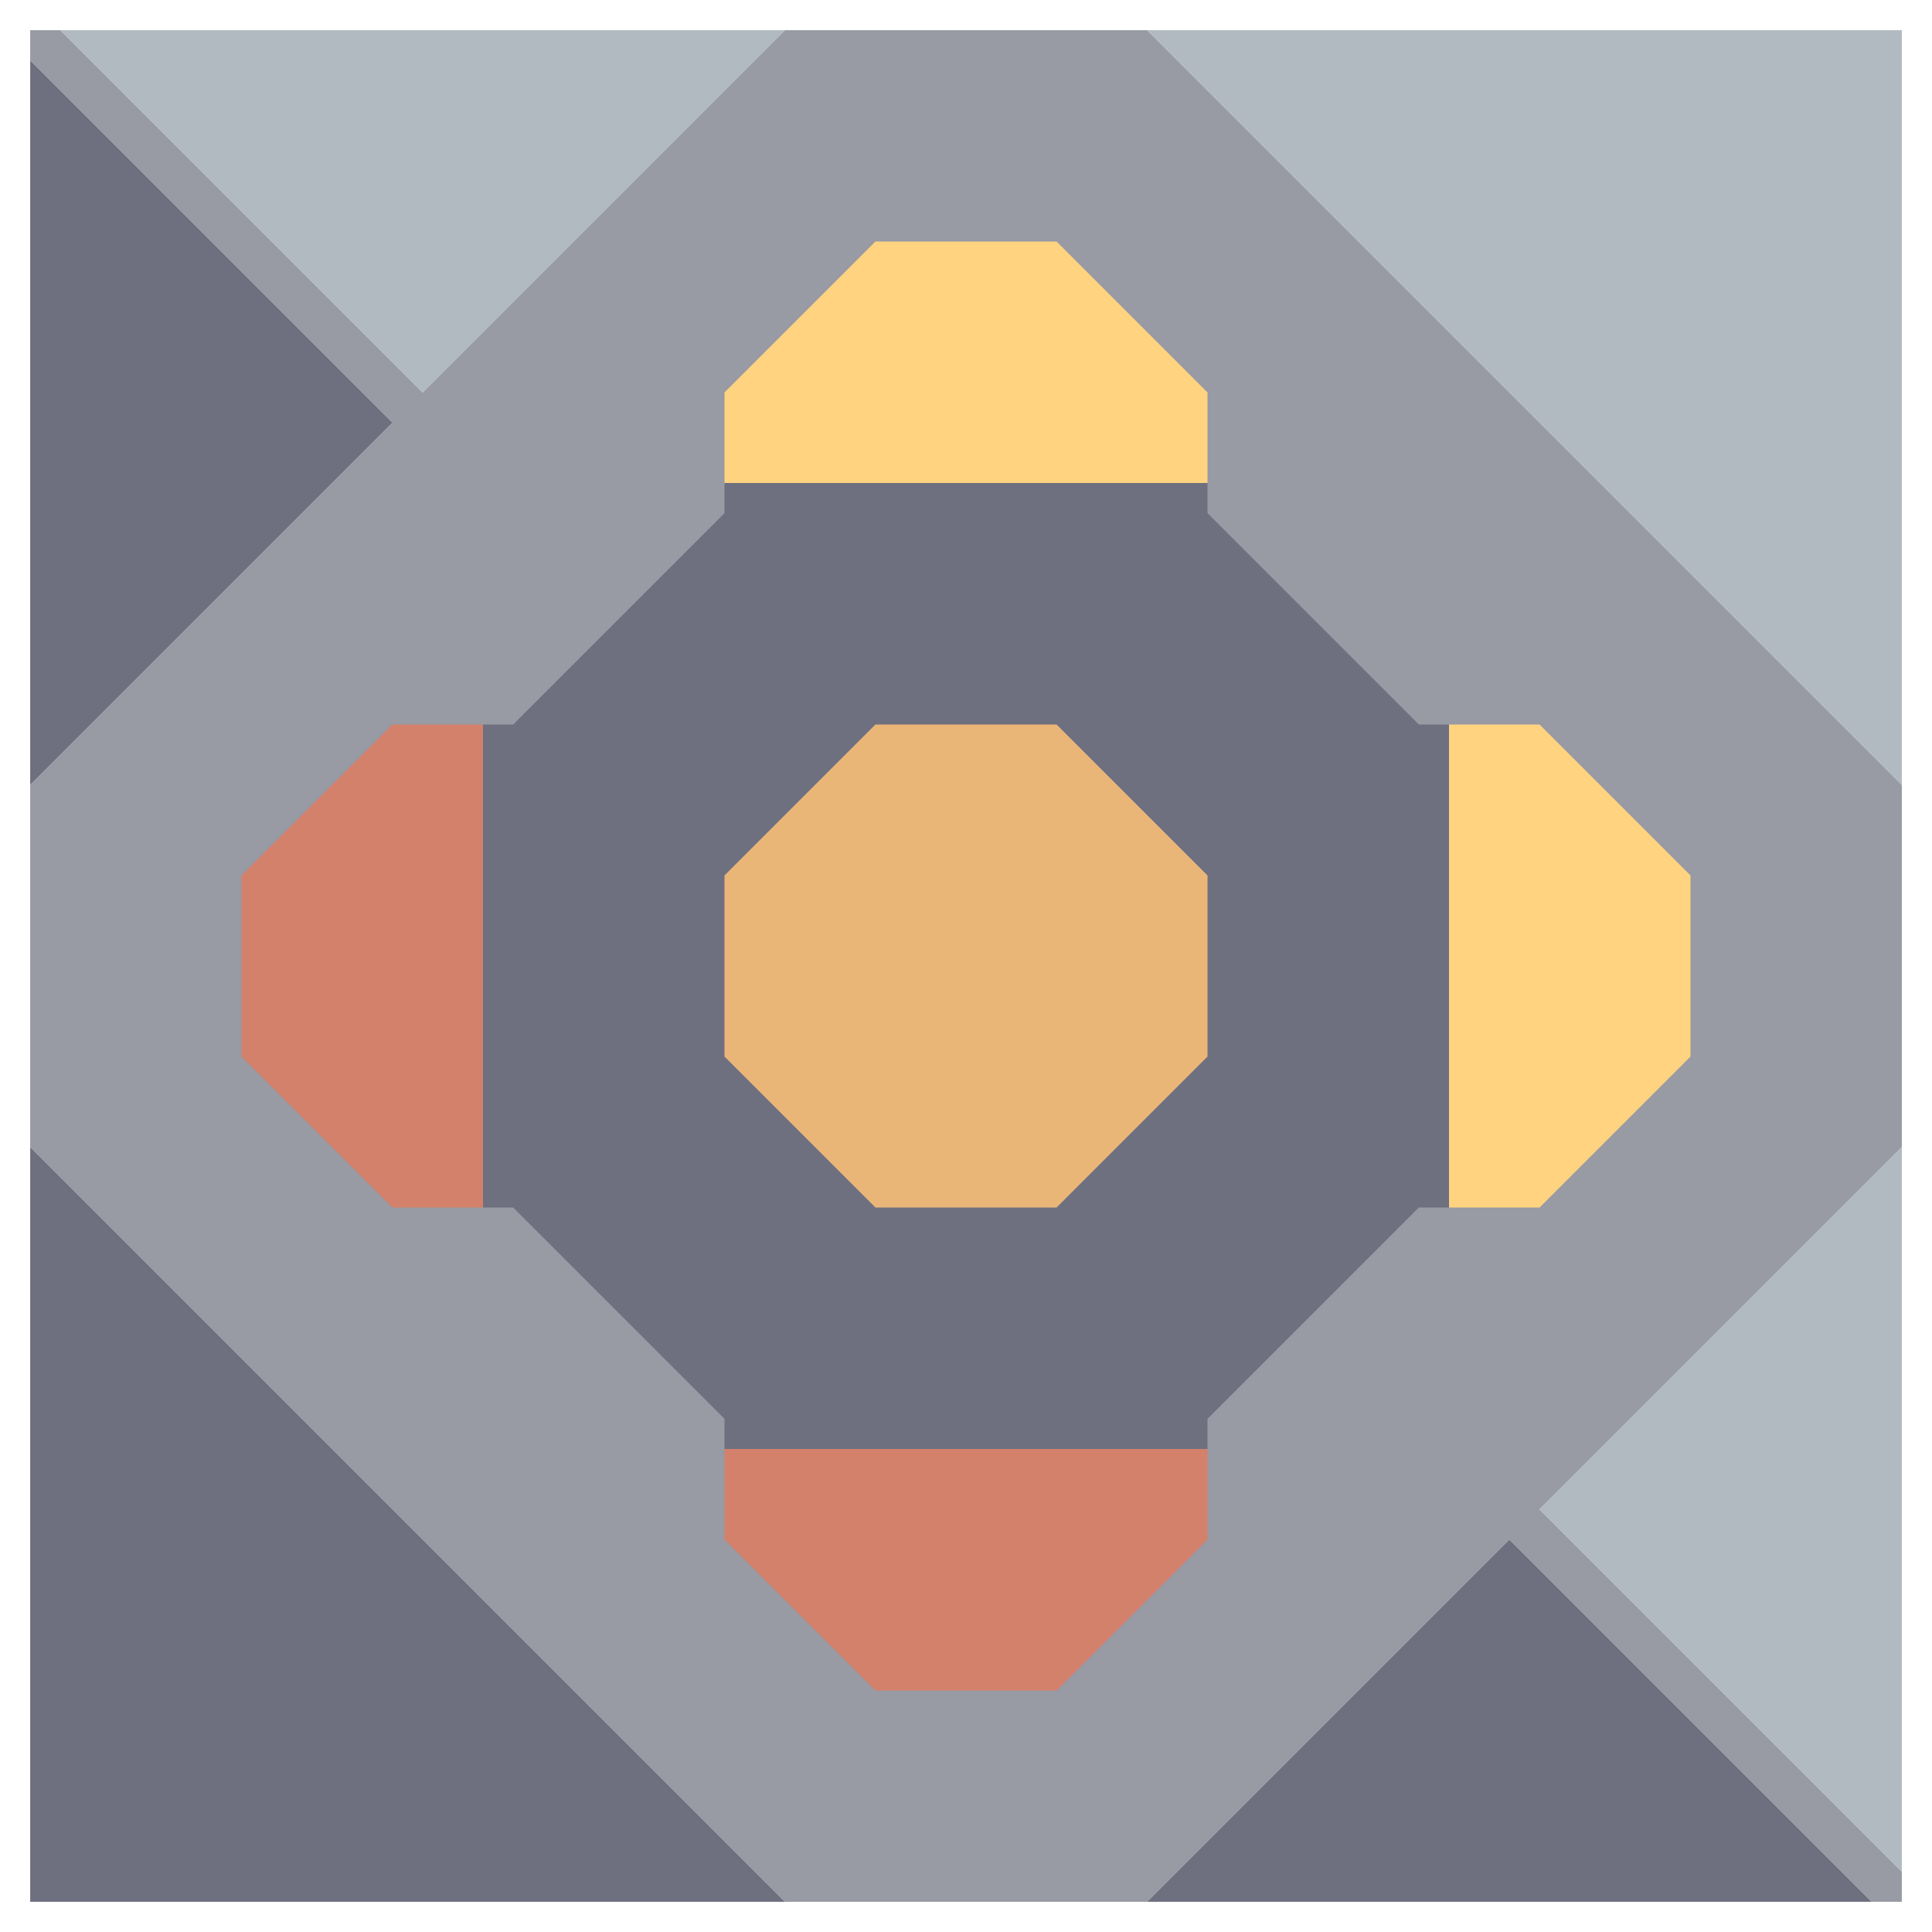 <svg xmlns="http://www.w3.org/2000/svg" width="32" height="32" style="fill-opacity:1;color-rendering:auto;color-interpolation:auto;text-rendering:auto;stroke:#000;stroke-linecap:square;stroke-miterlimit:10;shape-rendering:auto;stroke-opacity:1;fill:#000;stroke-dasharray:none;font-weight:400;stroke-width:1;font-family:&quot;Dialog&quot;;font-style:normal;stroke-linejoin:miter;font-size:12px;stroke-dashoffset:0;image-rendering:auto">
    <g style="stroke-linecap:round;fill:#989aa4;stroke:#989aa4">
        <path stroke="none" d="M.5 1V.5H1l6 6 6-6h6L31.5 13v6l-6 6 6 6v.5H31l-6-6-6 6h-6L.5 19v-6l6-6Z" style="stroke:none"/>
    </g>
    <g stroke="none" style="stroke-linecap:round;fill:#6e7080;stroke:#6e7080">
        <path d="m6.5 7-6 6V1ZM13 31.5H.5V19Z" style="stroke:none"/>
        <path d="M1 .5h12l-6 6Z" style="fill:#b0bac0;stroke:none"/>
        <path d="M4 14.5v3L6.5 20h2l3.5 3.5v2l2.5 2.5h3l2.5-2.5v-2l3.5-3.5h2l2.5-2.5v-3L25.5 12h-2L20 8.5v-2L17.5 4h-3L12 6.5v2L8.5 12h-2Z" style="fill:#989aa4;stroke:none"/>
        <path d="M4 17.5v-3L6.5 12H8v8H6.5Z" style="fill:#d4816b;stroke:none"/>
        <path d="M8.5 20H8v-8h.5L12 8.5V8h8v.5l3.5 3.5h.5v8h-.5L20 23.5v.5h-8v-.5Z" style="stroke:none"/>
        <path d="M12 14.5v3l2.5 2.5h3l2.5-2.5v-3L17.5 12h-3Z" style="stroke:none"/>
        <path d="M12 8V6.5L14.5 4h3L20 6.5V8Z" style="fill:#ffd37f;stroke:none"/>
        <path d="M12 17.5v-3l2.5-2.5h3l2.5 2.5v3L17.5 20h-3Z" style="fill:#eab678;stroke:none"/>
        <path d="M12 25.5V24h8v1.5L17.5 28h-3Z" style="fill:#d4816b;stroke:none"/>
        <path d="M19 .5h12.5V13Z" style="fill:#b0bac0;stroke:none"/>
        <path d="M24 20v-8h1.5l2.5 2.5v3L25.5 20Z" style="fill:#ffd37f;stroke:none"/>
        <path d="M31 31.5H19l6-6Z" style="stroke:none"/>
        <path d="m25.5 25 6-6v12Z" style="fill:#b0bac0;stroke:none"/>
    </g>
</svg>
